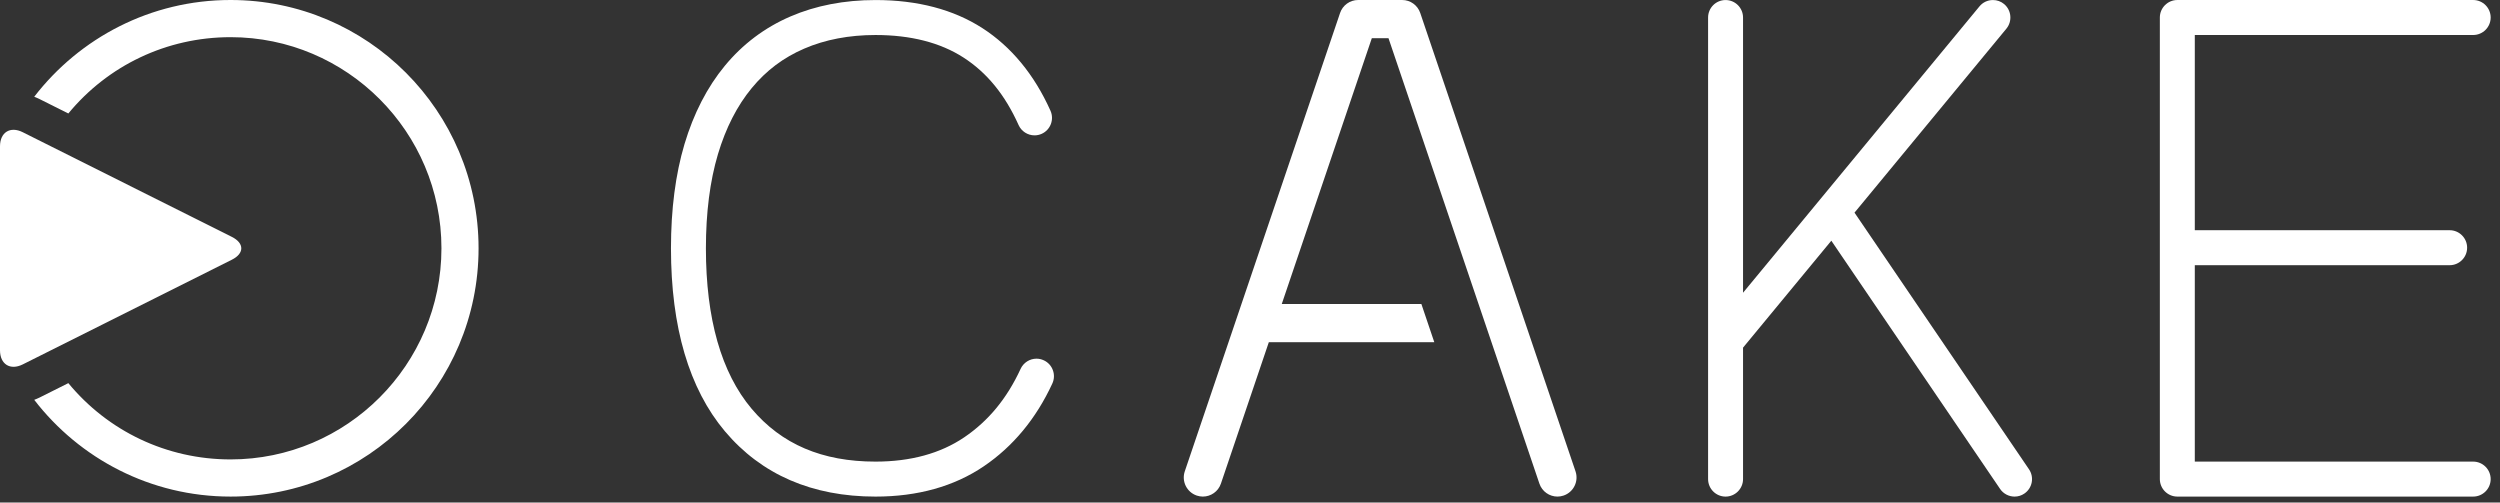 <svg width="199" height="40" viewBox="0 0 199 40" fill="none" xmlns="http://www.w3.org/2000/svg">
<rect x="0" y="0" width="199" height="40" fill="#333333" stroke="none"/>
<path fill-rule="evenodd" clip-rule="evenodd" d="M38.094 19.764C38.094 8.849 29.255 0 18.353 0C11.99 0 6.336 3.019 2.725 7.701C2.862 7.757 3 7.811 3.134 7.879L5.44 9.033C8.584 5.219 13.26 2.959 18.353 2.959C27.609 2.959 35.139 10.497 35.139 19.764C35.139 29.031 27.609 36.57 18.353 36.57C13.259 36.57 8.584 34.309 5.44 30.497L3.136 31.651C3 31.719 2.862 31.773 2.725 31.827C6.334 36.509 11.989 39.528 18.353 39.528C29.255 39.528 38.094 30.679 38.094 19.764Z" fill="white"/>
<path fill-rule="evenodd" clip-rule="evenodd" d="M18.458 20.673C18.958 20.422 19.207 20.095 19.207 19.764C19.207 19.437 18.958 19.108 18.458 18.857L1.812 10.525C0.816 10.025 0 10.53 0 11.647V27.883C0 28.999 0.816 29.504 1.812 29.006L18.458 20.673Z" fill="white"/>
<path fill-rule="evenodd" clip-rule="evenodd" d="M83.086 28.681C82.9 28.594 82.705 28.55 82.503 28.55C81.963 28.55 81.468 28.869 81.241 29.36C80.152 31.72 78.682 33.504 76.743 34.817C74.851 36.096 72.48 36.744 69.693 36.744C65.443 36.744 62.216 35.366 59.827 32.533C57.414 29.666 56.19 25.371 56.19 19.765C56.19 16.925 56.513 14.405 57.148 12.275C57.77 10.192 58.674 8.422 59.837 7.013C60.989 5.615 62.357 4.585 64.017 3.87C65.68 3.151 67.59 2.787 69.693 2.787C72.49 2.787 74.845 3.389 76.692 4.579C78.563 5.785 79.998 7.545 81.08 9.955C81.305 10.452 81.803 10.775 82.35 10.775C82.547 10.775 82.739 10.733 82.92 10.652C83.617 10.338 83.932 9.512 83.617 8.812C82.327 5.938 80.503 3.726 78.198 2.239C75.896 0.755 73.034 0.003 69.693 0.003C67.209 0.003 64.928 0.443 62.916 1.312C60.873 2.193 59.116 3.515 57.694 5.24C56.292 6.938 55.212 9.037 54.483 11.479C53.771 13.87 53.409 16.657 53.409 19.765C53.409 26.044 54.854 30.945 57.702 34.329C60.609 37.778 64.644 39.529 69.693 39.529C73.046 39.529 75.941 38.719 78.3 37.123C80.637 35.542 82.476 33.322 83.766 30.527C83.921 30.189 83.936 29.812 83.807 29.464C83.68 29.114 83.423 28.835 83.086 28.681Z" fill="white"/>
<path fill-rule="evenodd" clip-rule="evenodd" d="M147.944 17.404L147.618 16.926L147.986 16.482L159.709 2.282C160.196 1.69 160.114 0.81 159.523 0.32C159.272 0.112 158.966 0.003 158.639 0.003C158.22 0.003 157.83 0.186 157.566 0.508L140.107 21.654L138.746 23.302V21.165V1.394C138.746 0.626 138.122 0.003 137.354 0.003C136.587 0.003 135.964 0.626 135.964 1.394V38.137C135.964 38.903 136.587 39.529 137.354 39.529C138.122 39.529 138.746 38.903 138.746 38.137V27.949V27.673L138.922 27.459L145.121 19.951L145.774 19.16L146.349 20.008L159.208 38.92C159.467 39.3 159.898 39.529 160.36 39.529C160.641 39.529 160.909 39.446 161.139 39.288C161.448 39.078 161.655 38.762 161.725 38.395C161.793 38.032 161.717 37.661 161.508 37.355L147.944 17.404Z" fill="white"/>
<path fill-rule="evenodd" clip-rule="evenodd" d="M196.867 36.744H175.475H174.706V35.975V21.88V21.11H175.475H194.993C195.76 21.11 196.383 20.485 196.383 19.717C196.383 18.95 195.76 18.325 194.993 18.325H175.475H174.706V17.556V3.555V2.786H175.475H196.867C197.632 2.786 198.257 2.162 198.257 1.394C198.257 0.627 197.632 0.001 196.867 0.001H173.316C172.549 0.001 171.924 0.627 171.924 1.394V38.136C171.924 38.904 172.549 39.528 173.316 39.528H196.867C197.632 39.528 198.257 38.904 198.257 38.136C198.257 37.37 197.632 36.744 196.867 36.744Z" fill="white"/>
<path fill-rule="evenodd" clip-rule="evenodd" d="M94.309 37.518L106.67 1.032C106.878 0.416 107.456 0 108.108 0H111.613C112.264 0 112.842 0.416 113.051 1.032L125.411 37.518C125.681 38.313 125.256 39.176 124.462 39.446C124.3 39.501 124.135 39.528 123.973 39.528C123.341 39.528 122.751 39.129 122.536 38.495L110.524 3.041H109.197L102.028 24.2H113.142L114.17 27.24H100.998L97.185 38.495C96.971 39.129 96.38 39.528 95.747 39.528C95.585 39.528 95.421 39.501 95.259 39.446C94.465 39.176 94.04 38.313 94.309 37.518Z" fill="white"/>
</svg>
